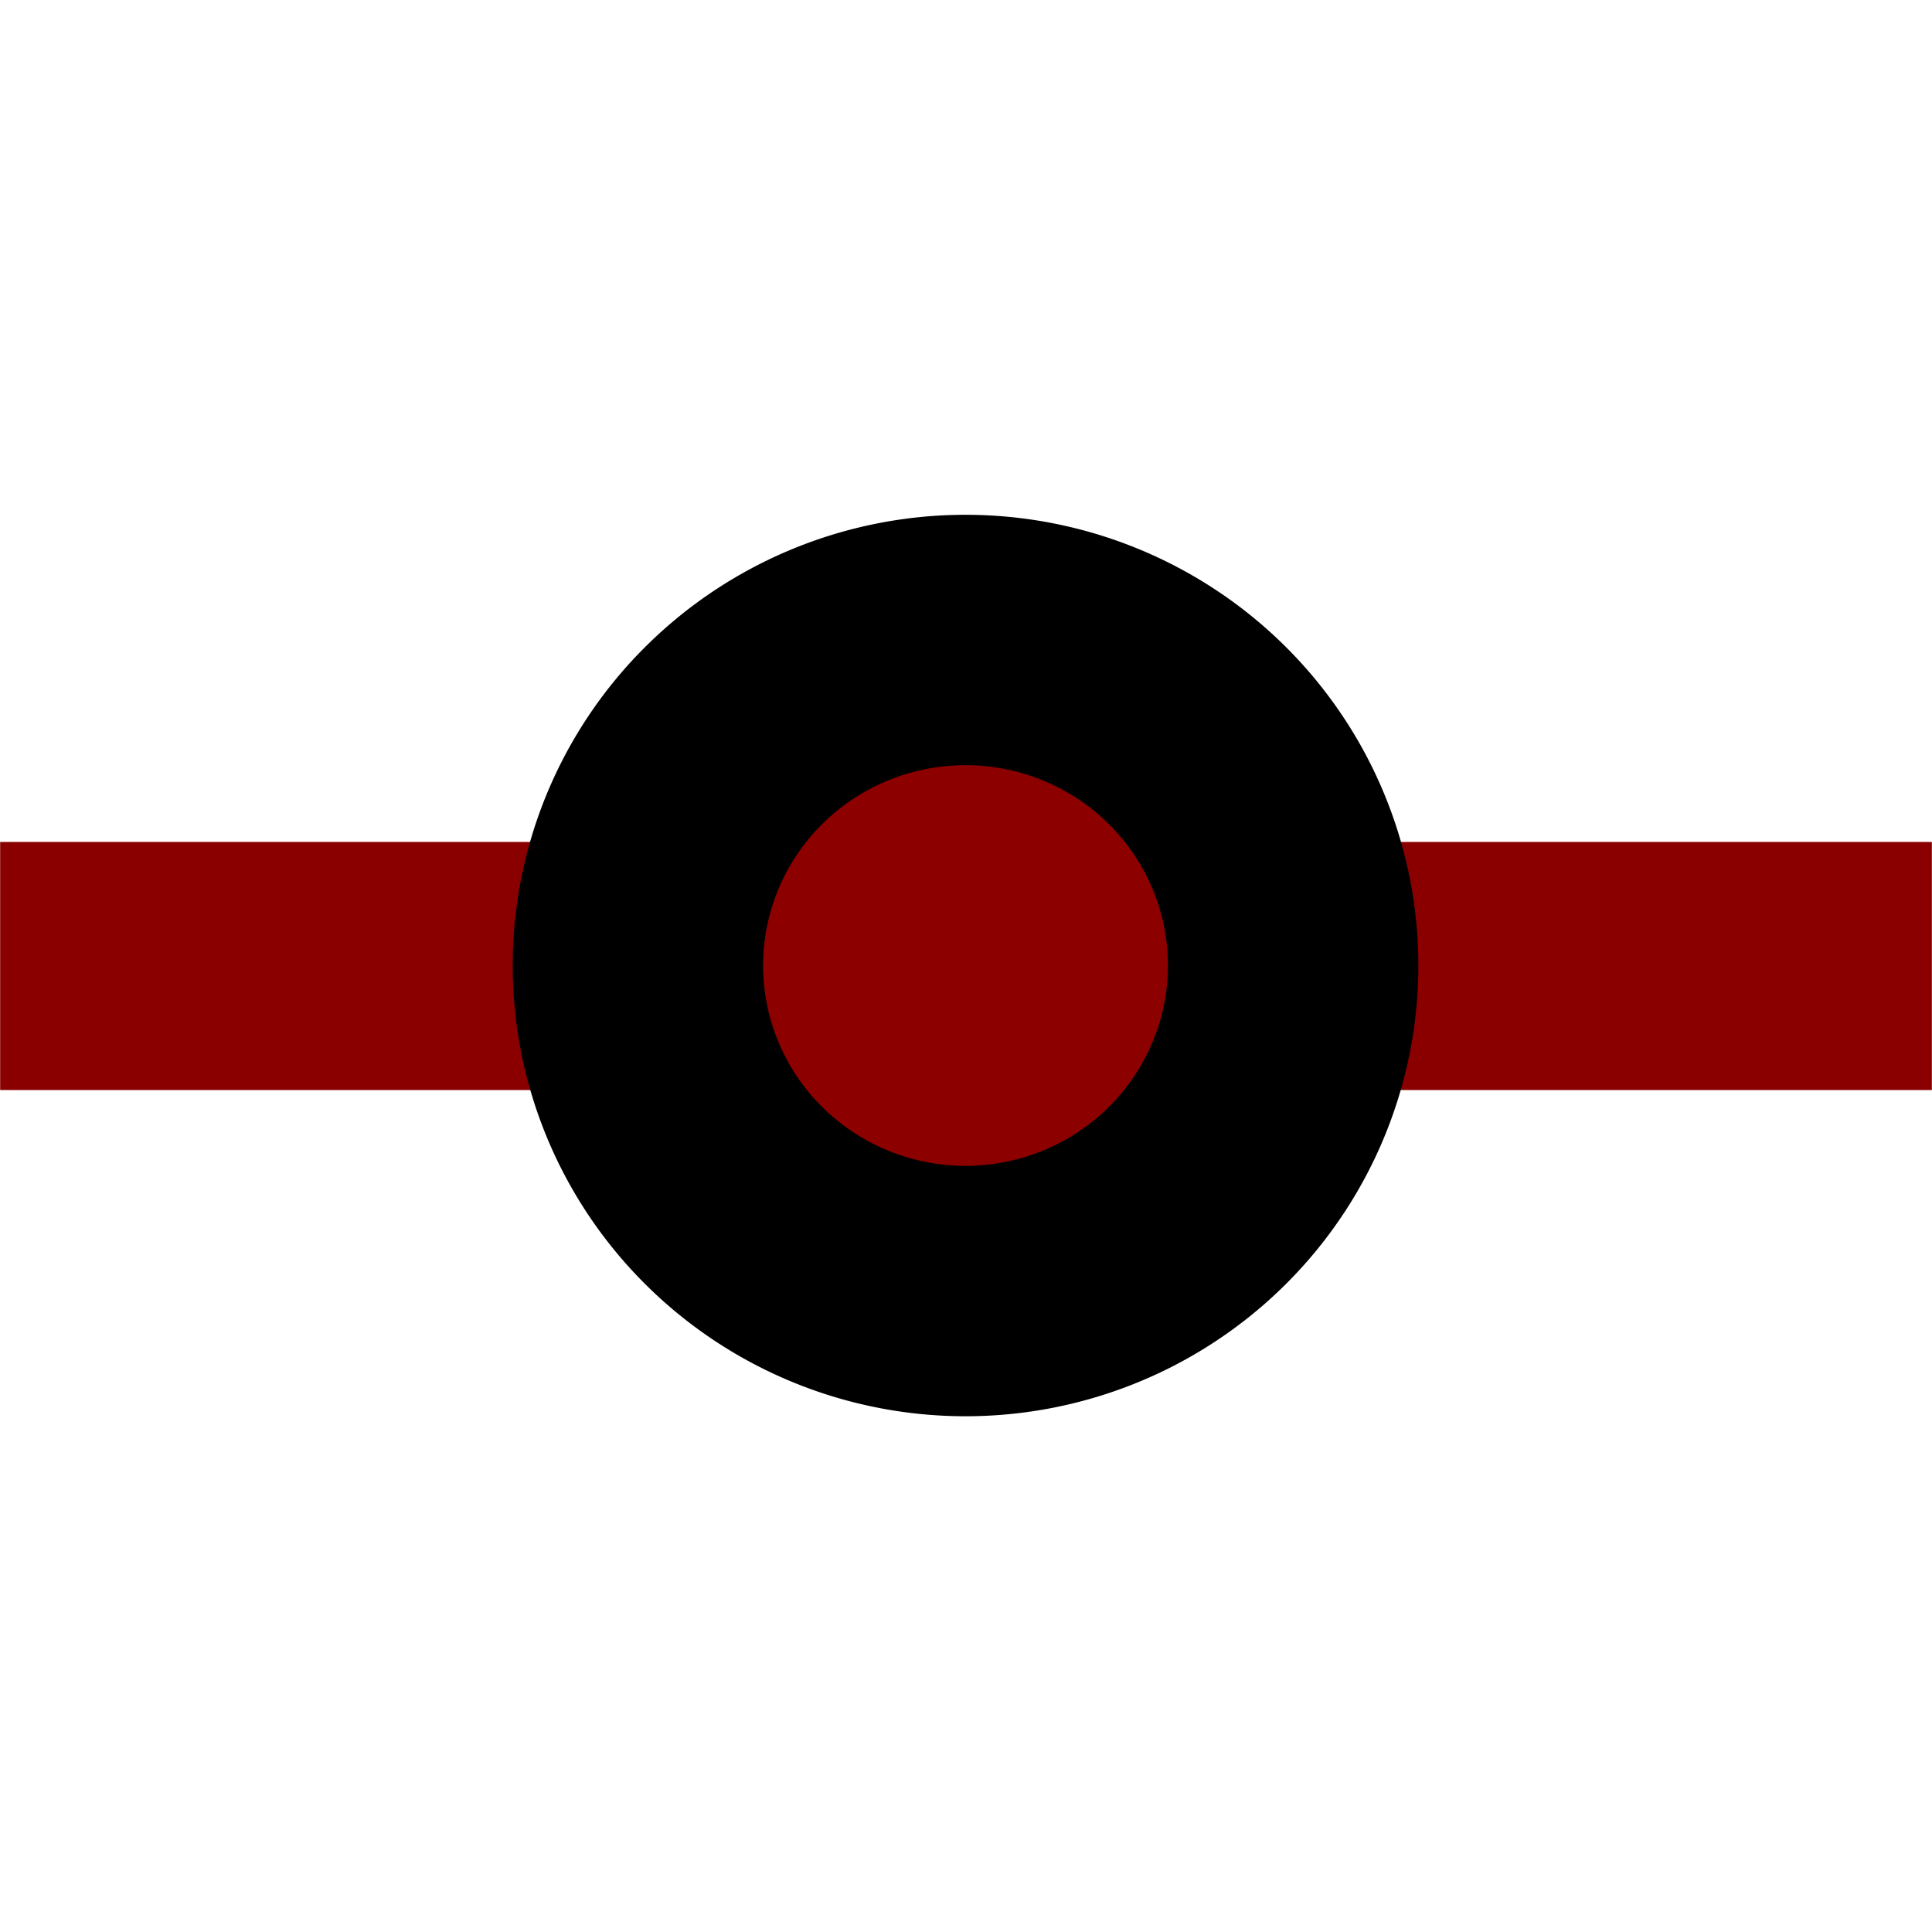 <?xml version="1.0" encoding="UTF-8" standalone="no"?>
<!-- Created with Inkscape (http://www.inkscape.org/) -->

<svg
   xmlns:dc="http://purl.org/dc/elements/1.1/"
   xmlns:cc="http://creativecommons.org/ns#"
   xmlns:rdf="http://www.w3.org/1999/02/22-rdf-syntax-ns#"
   xmlns:svg="http://www.w3.org/2000/svg"
   xmlns="http://www.w3.org/2000/svg"
   xmlns:sodipodi="http://sodipodi.sourceforge.net/DTD/sodipodi-0.dtd"
   xmlns:inkscape="http://www.inkscape.org/namespaces/inkscape"
   width="128"
   height="128"
   id="svg2"
   version="1.1"
   inkscape:version="0.48.3.1 r9886"
   sodipodi:docname="clean-curve.svg"
   inkscape:export-filename="/disc/projects/gratin-dev/branches/gratin-v0.2/resources/icons/arrow-up.png"
   inkscape:export-xdpi="269.29001"
   inkscape:export-ydpi="269.29001">
  <defs
     id="defs4" />
  <sodipodi:namedview
     id="base"
     pagecolor="#ffffff"
     bordercolor="#666666"
     borderopacity="1.0"
     inkscape:pageopacity="0.0"
     inkscape:pageshadow="2"
     inkscape:zoom="2.8284271"
     inkscape:cx="11.548495"
     inkscape:cy="50.504557"
     inkscape:document-units="px"
     inkscape:current-layer="layer1"
     showgrid="false"
     inkscape:window-width="1920"
     inkscape:window-height="1145"
     inkscape:window-x="-2"
     inkscape:window-y="-3"
     inkscape:window-maximized="1" />
  <g
     inkscape:label="Layer 1"
     inkscape:groupmode="layer"
     id="layer1"
     transform="translate(0,-924.362)">
    <path
       style="fill:none;stroke:#8a0000;stroke-width:16.437;stroke-linecap:butt;stroke-linejoin:miter;stroke-miterlimit:4;stroke-opacity:1;stroke-dasharray:none"
       d="m 0.01,988.362 127.981,0"
       id="path9180"
       inkscape:connector-curvature="0" />
    <path
       sodipodi:type="arc"
       style="fill:#8c0000;fill-opacity:1;fill-rule:nonzero;stroke:#000000;stroke-width:15;stroke-linecap:round;stroke-linejoin:miter;stroke-miterlimit:4;stroke-opacity:1;stroke-dasharray:none;stroke-dashoffset:0"
       id="path8377"
       sodipodi:cx="65.125"
       sodipodi:cy="66.75"
       sodipodi:rx="19.625"
       sodipodi:ry="19.5"
       d="m 84.75,66.75 a 19.625,19.5 0 1 1 -39.25,0 19.625,19.5 0 1 1 39.25,0 z"
       transform="matrix(1.106,0,0,1.106,-8.06,914.505)" />
  </g>
</svg>
